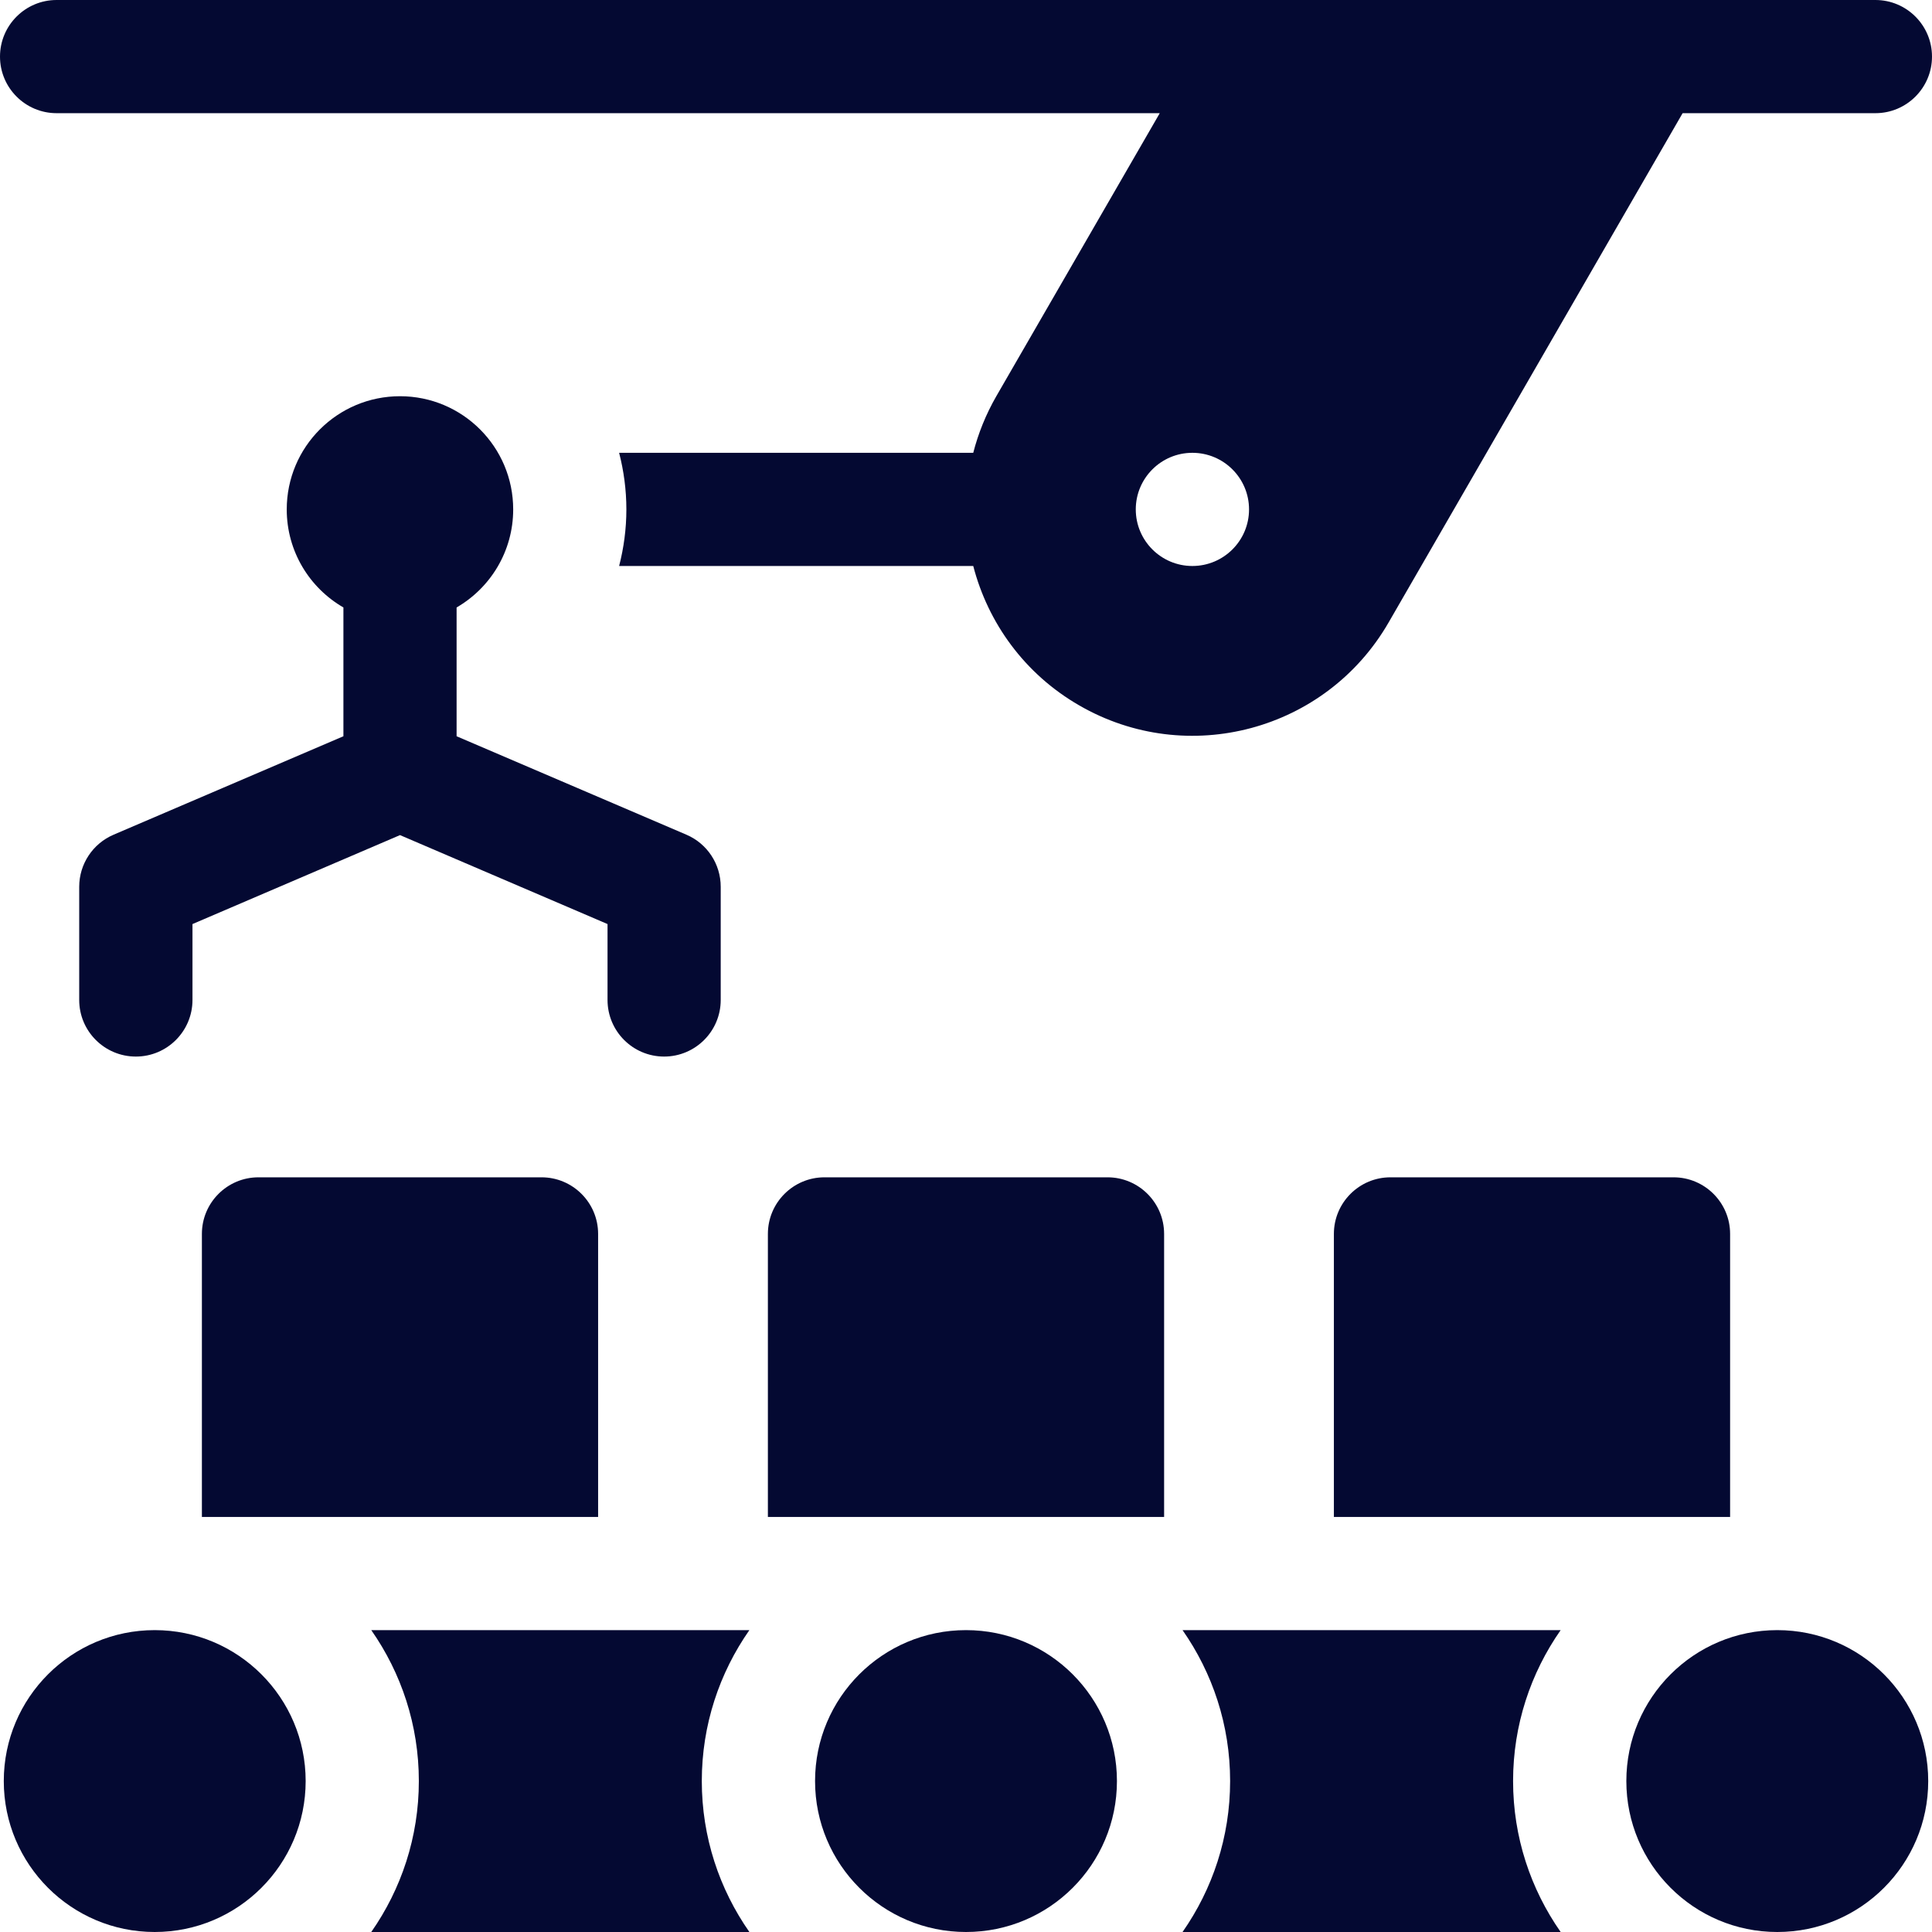 <svg width="24" height="24" viewBox="0 0 24 24" fill="none" xmlns="http://www.w3.org/2000/svg">
<path d="M1.922 24C2.957 24 3.797 23.16 3.797 22.125C3.797 21.09 2.957 20.25 1.922 20.25C0.886 20.25 0.047 21.09 0.047 22.125C0.047 23.16 0.886 24 1.922 24Z" fill="#040932"/>
<path d="M12 24C13.036 24 13.875 23.16 13.875 22.125C13.875 21.09 13.036 20.25 12 20.25C10.964 20.25 10.125 21.09 10.125 22.125C10.125 23.16 10.964 24 12 24Z" fill="#040932"/>
<path d="M14.69 20.25C15.062 20.782 15.281 21.428 15.281 22.125C15.281 22.822 15.062 23.468 14.69 24H19.387C19.015 23.468 18.796 22.822 18.796 22.125C18.796 21.428 19.015 20.782 19.387 20.25H14.69Z" fill="#040932"/>
<path d="M4.612 20.25C4.984 20.782 5.203 21.428 5.203 22.125C5.203 22.822 4.984 23.468 4.612 24H9.309C8.937 23.468 8.718 22.822 8.718 22.125C8.718 21.428 8.937 20.782 9.309 20.25H4.612Z" fill="#040932"/>
<path d="M22.078 24C23.114 24 23.953 23.16 23.953 22.125C23.953 21.09 23.114 20.25 22.078 20.25C21.043 20.25 20.203 21.09 20.203 22.125C20.203 23.16 21.043 24 22.078 24Z" fill="#040932"/>
<path d="M13.758 14.625H10.242C9.854 14.625 9.539 14.94 9.539 15.328V18.844H14.461V15.328C14.461 14.94 14.146 14.625 13.758 14.625Z" fill="#040932"/>
<path d="M3.211 14.625C2.823 14.625 2.508 14.94 2.508 15.328V18.844H7.43V15.328C7.43 14.94 7.115 14.625 6.727 14.625H3.211Z" fill="#040932"/>
<path d="M17.273 14.625C16.885 14.625 16.57 14.94 16.57 15.328V18.844H21.492V15.328C21.492 14.94 21.177 14.625 20.789 14.625H17.273Z" fill="#040932"/>
<path d="M8.25 13.125C8.638 13.125 8.953 12.81 8.953 12.422V11.016C8.953 10.734 8.786 10.48 8.527 10.369L5.672 9.146V7.546C6.092 7.303 6.375 6.849 6.375 6.328C6.375 5.551 5.745 4.922 4.969 4.922C4.192 4.922 3.562 5.551 3.562 6.328C3.562 6.849 3.845 7.303 4.266 7.546V9.146L1.411 10.369C1.152 10.48 0.984 10.734 0.984 11.016V12.422C0.984 12.81 1.299 13.125 1.688 13.125C2.076 13.125 2.391 12.81 2.391 12.422V11.479L4.969 10.374L7.547 11.479V12.422C7.547 12.81 7.862 13.125 8.25 13.125Z" fill="#040932"/>
<path d="M23.297 0H0.703C0.315 0 0 0.315 0 0.703C0 1.091 0.315 1.406 0.703 1.406H14.407L12.377 4.921C12.247 5.147 12.152 5.384 12.09 5.625H7.691C7.749 5.85 7.781 6.085 7.781 6.328C7.781 6.571 7.749 6.806 7.691 7.031H12.09C12.273 7.736 12.726 8.371 13.407 8.763C14.752 9.54 16.472 9.079 17.249 7.734L20.902 1.406H23.297C23.685 1.406 24 1.091 24 0.703C24 0.315 23.685 0 23.297 0ZM14.812 7.031C14.424 7.031 14.109 6.716 14.109 6.328C14.109 5.94 14.424 5.625 14.812 5.625C15.201 5.625 15.516 5.94 15.516 6.328C15.516 6.716 15.201 7.031 14.812 7.031Z" fill="#040932"/>
</svg>
